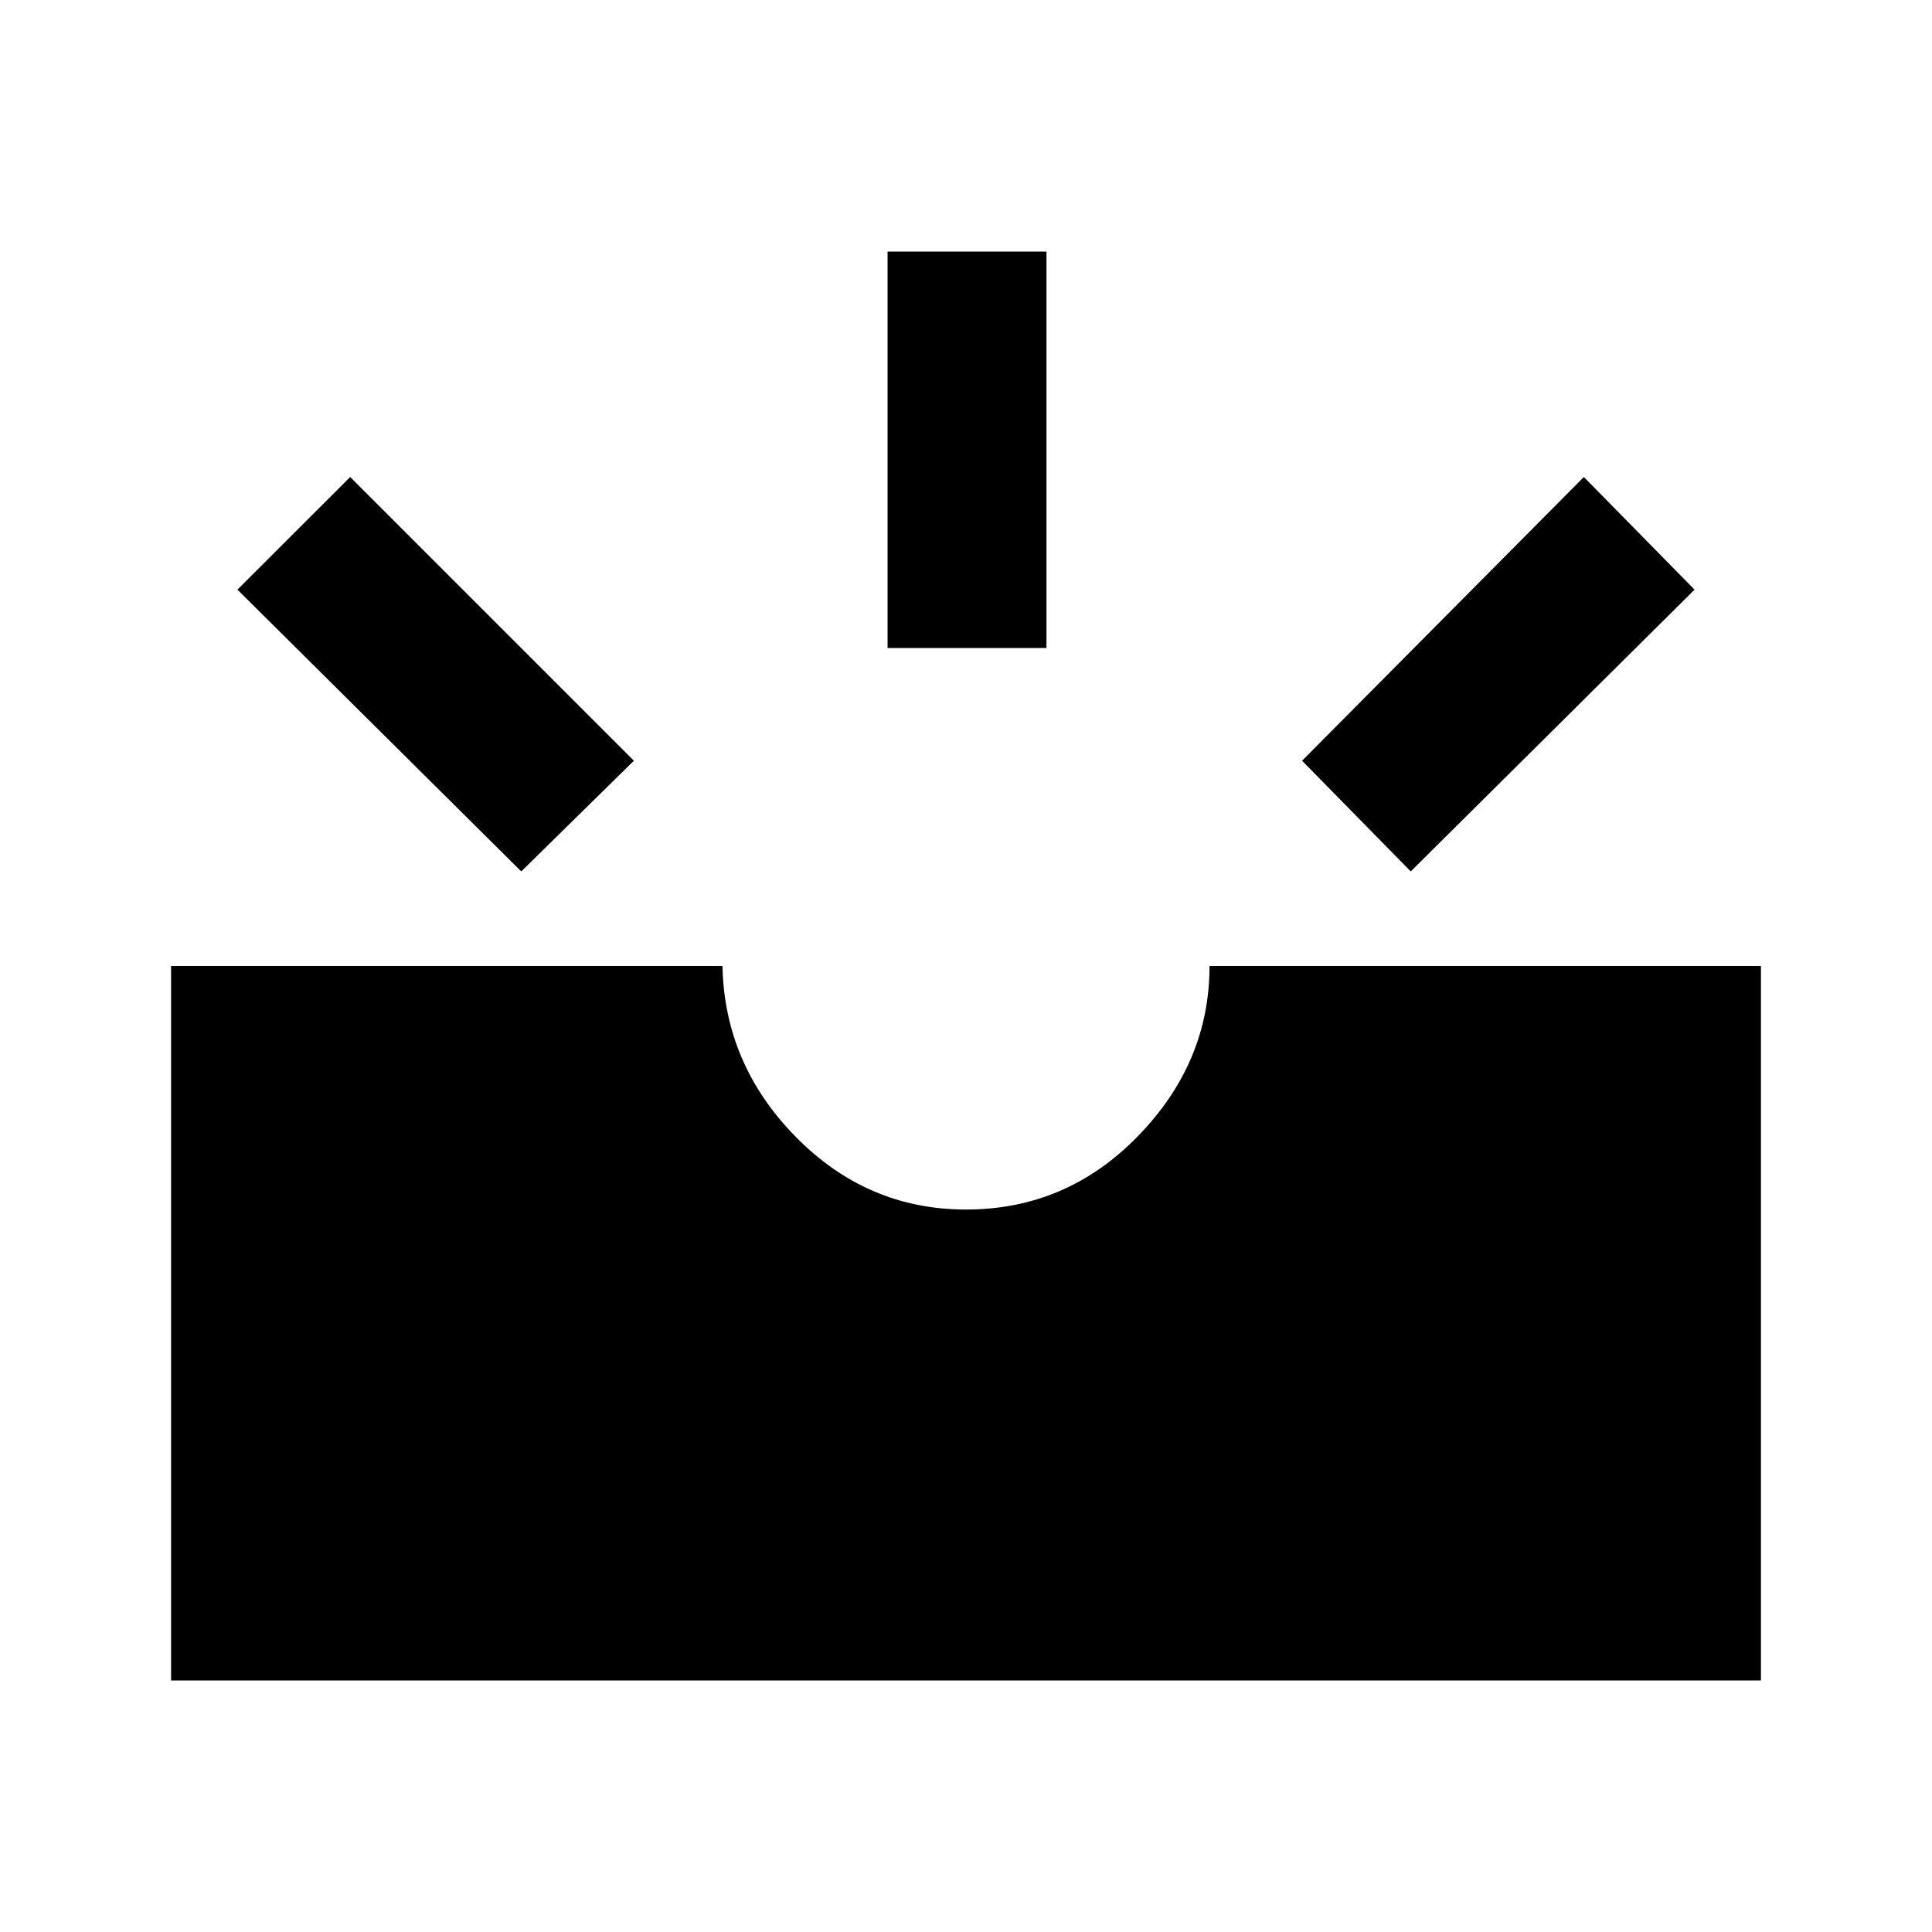 <svg xmlns="http://www.w3.org/2000/svg" height="20" width="20"><path d="M14.604 9.021 13.479 7.875 16.396 4.938 17.542 6.104ZM9.188 6.708V2.604H10.833V6.708ZM5.396 9.021 2.458 6.104 3.625 4.938 6.562 7.875ZM1.771 17.396V10H7.479Q7.5 11.021 8.24 11.771Q8.979 12.521 10 12.521Q11.042 12.521 11.781 11.76Q12.521 11 12.521 10H18.229V17.396Z"/></svg>